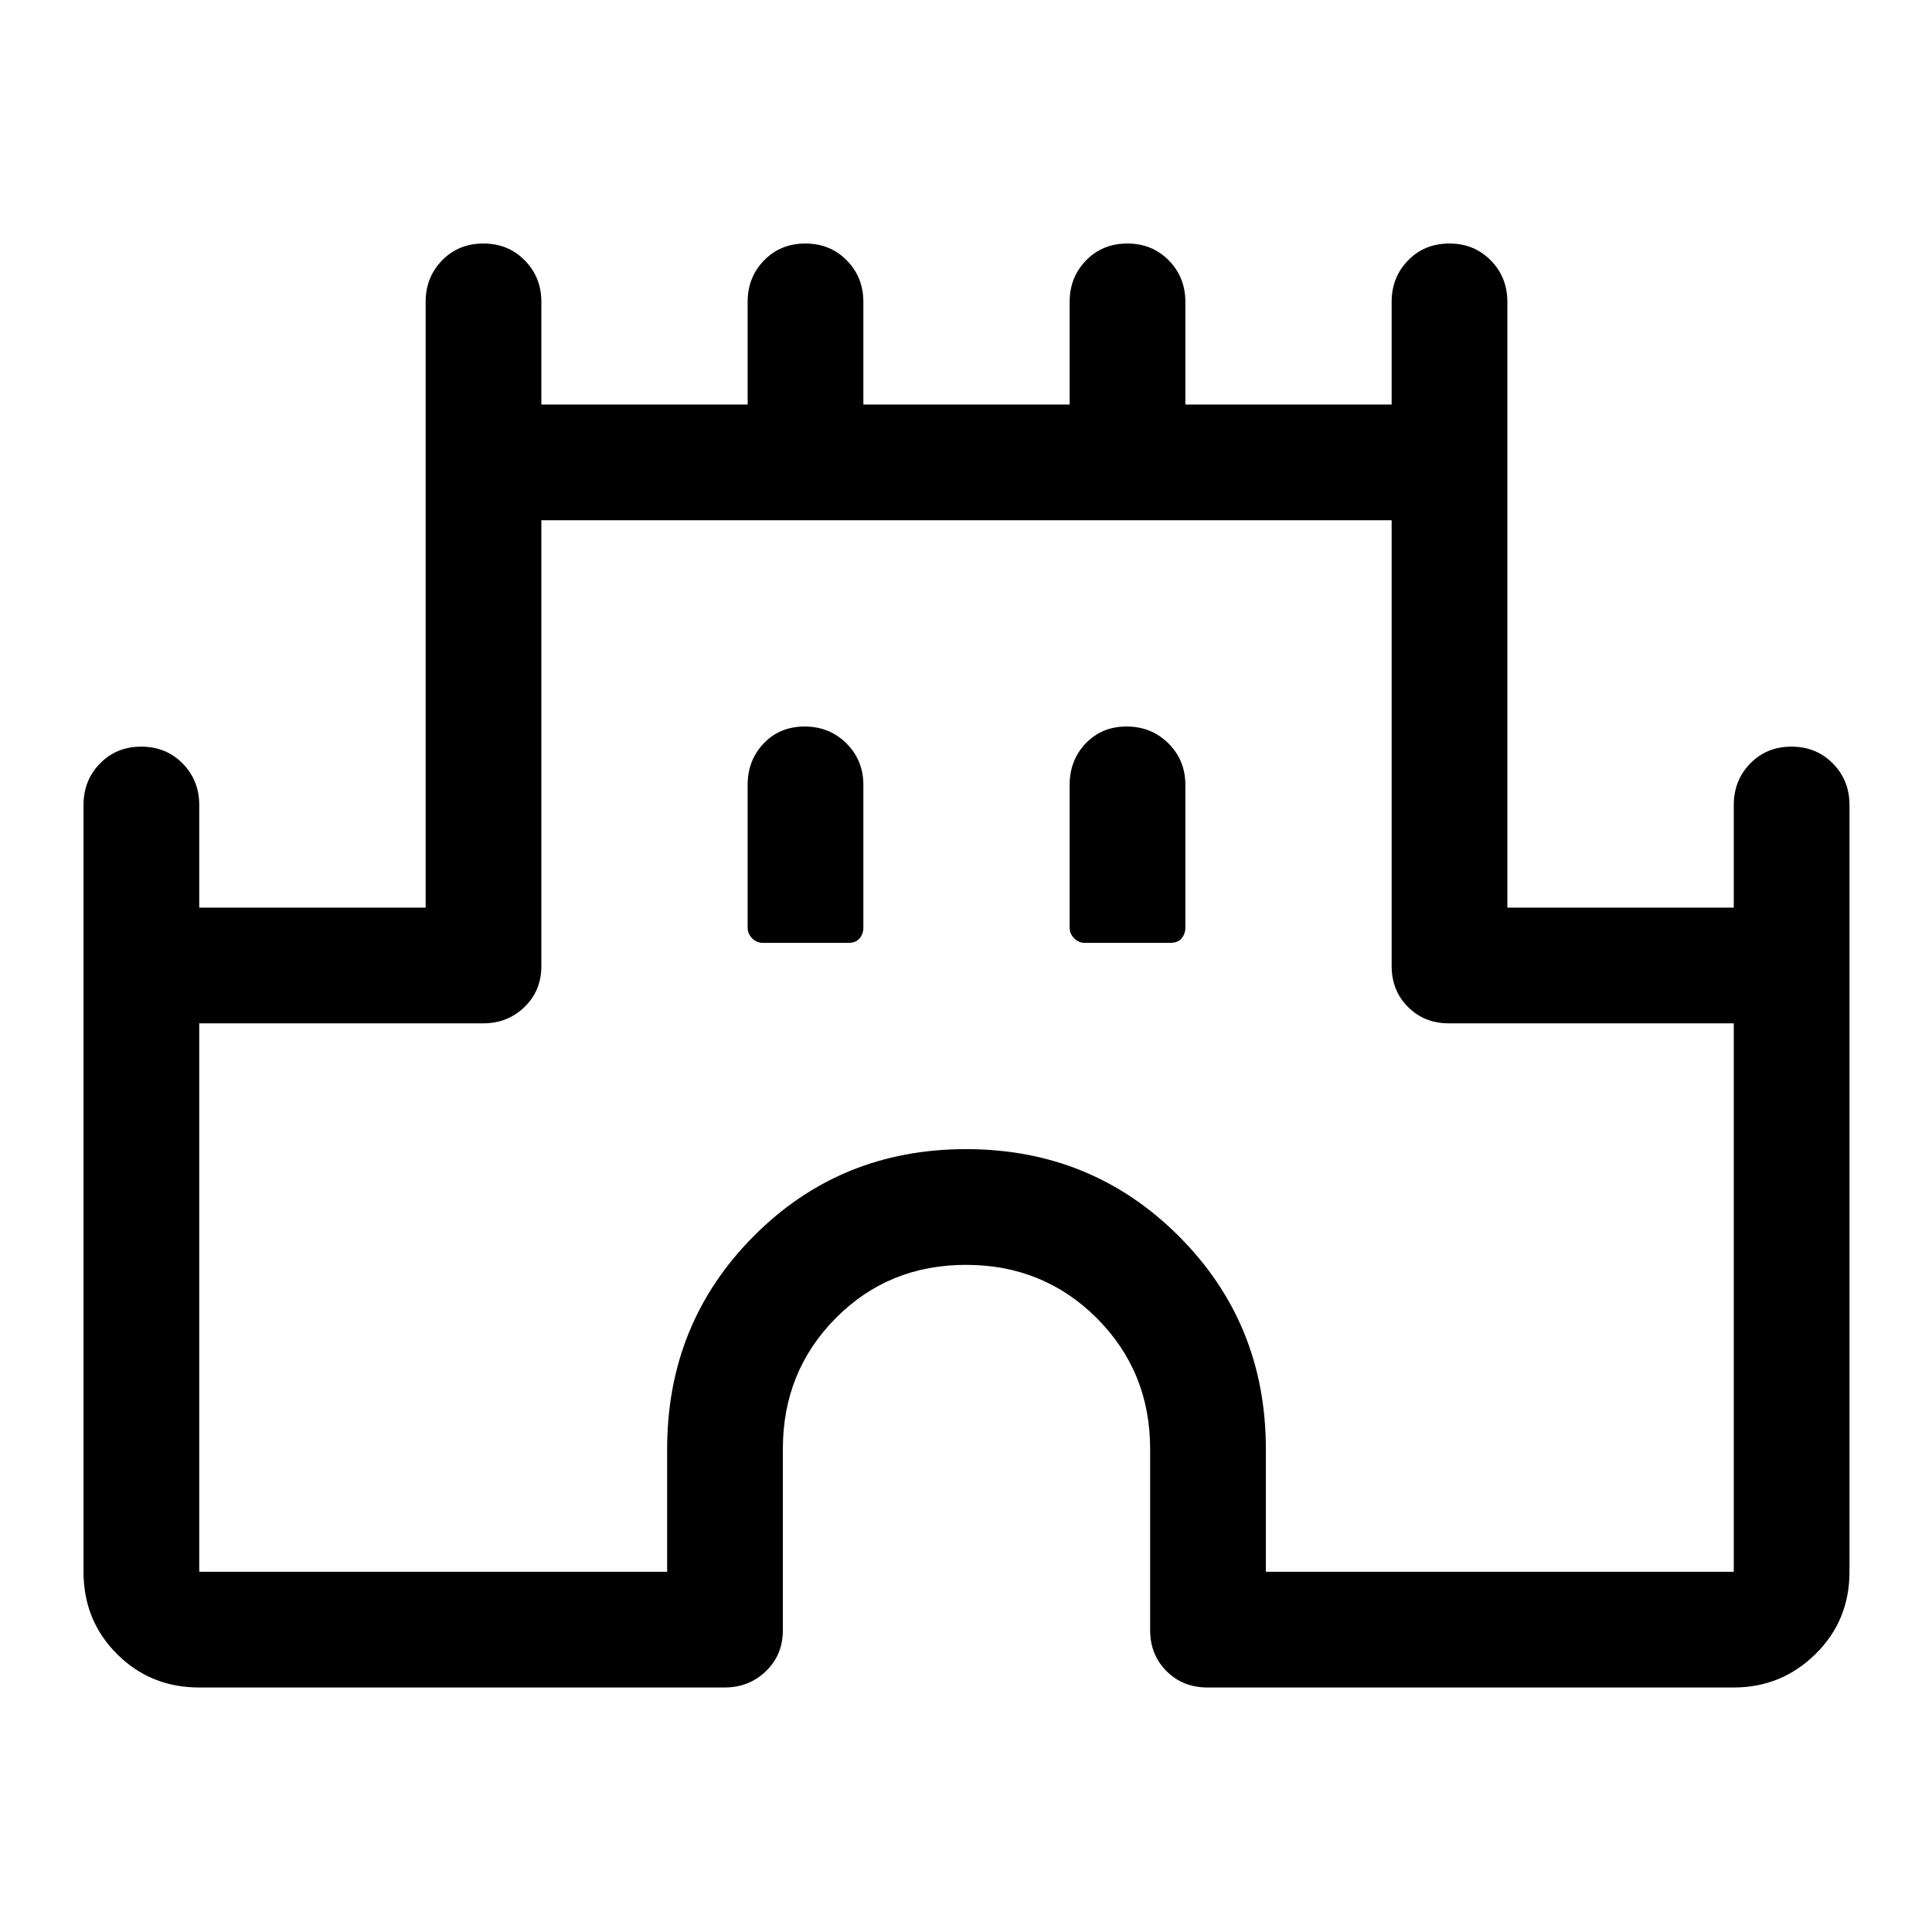 <svg xmlns="http://www.w3.org/2000/svg" height="48" viewBox="0 -960 960 960" width="48"><path d="M41.5-179v-381q0-12.25 8.18-20.63 8.17-8.37 20.5-8.37 12.32 0 20.57 8.37Q99-572.25 99-560v51h112.5v-301q0-12.25 8.18-20.63 8.17-8.37 20.5-8.37 12.32 0 20.57 8.37Q269-822.25 269-810v51h102.5v-51q0-12.25 8.18-20.63 8.17-8.37 20.5-8.37 12.32 0 20.57 8.37Q429-822.25 429-810v51h102.5v-51q0-12.25 8.18-20.63 8.17-8.37 20.5-8.37 12.32 0 20.57 8.37Q589-822.25 589-810v51h102.5v-51q0-12.25 8.18-20.63 8.17-8.37 20.5-8.37 12.32 0 20.57 8.37Q749-822.25 749-810v301h112.5v-51q0-12.25 8.18-20.63 8.17-8.37 20.5-8.37 12.32 0 20.57 8.37Q919-572.25 919-560v381q0 24.25-16.87 40.87-16.88 16.63-40.63 16.63H600q-12.25 0-20.37-8.13-8.13-8.12-8.13-20.37v-90q0-38.5-26.5-65t-65-26.5q-38.5 0-64.75 26.5T389-240v90q0 12.25-8.37 20.37-8.38 8.13-20.63 8.13H99q-24.25 0-40.87-16.63Q41.5-154.75 41.5-179Zm57.5 0h232.5v-61q0-62.5 43-105.75T480-389q62.5 0 105.75 43.25T629-240v61h232.5v-272.5H720q-12.25 0-20.37-8.13-8.13-8.12-8.13-20.37v-221.5H269V-480q0 12.25-8.37 20.37-8.38 8.13-20.63 8.13H99V-179Zm280-312.5h42.57q3.72 0 5.57-2.25Q429-496 429-499v-71q0-12.25-8.43-20.63-8.42-8.37-20.75-8.37-12.32 0-20.32 8.37-8 8.38-8 20.63v71q0 3 2.25 5.25t5.25 2.25Zm160 0h42.57q3.72 0 5.57-2.25Q589-496 589-499v-71q0-12.25-8.43-20.63-8.42-8.37-20.75-8.37-12.32 0-20.32 8.37-8 8.38-8 20.63v71q0 3 2.25 5.25t5.25 2.25ZM480-440Z"/></svg>